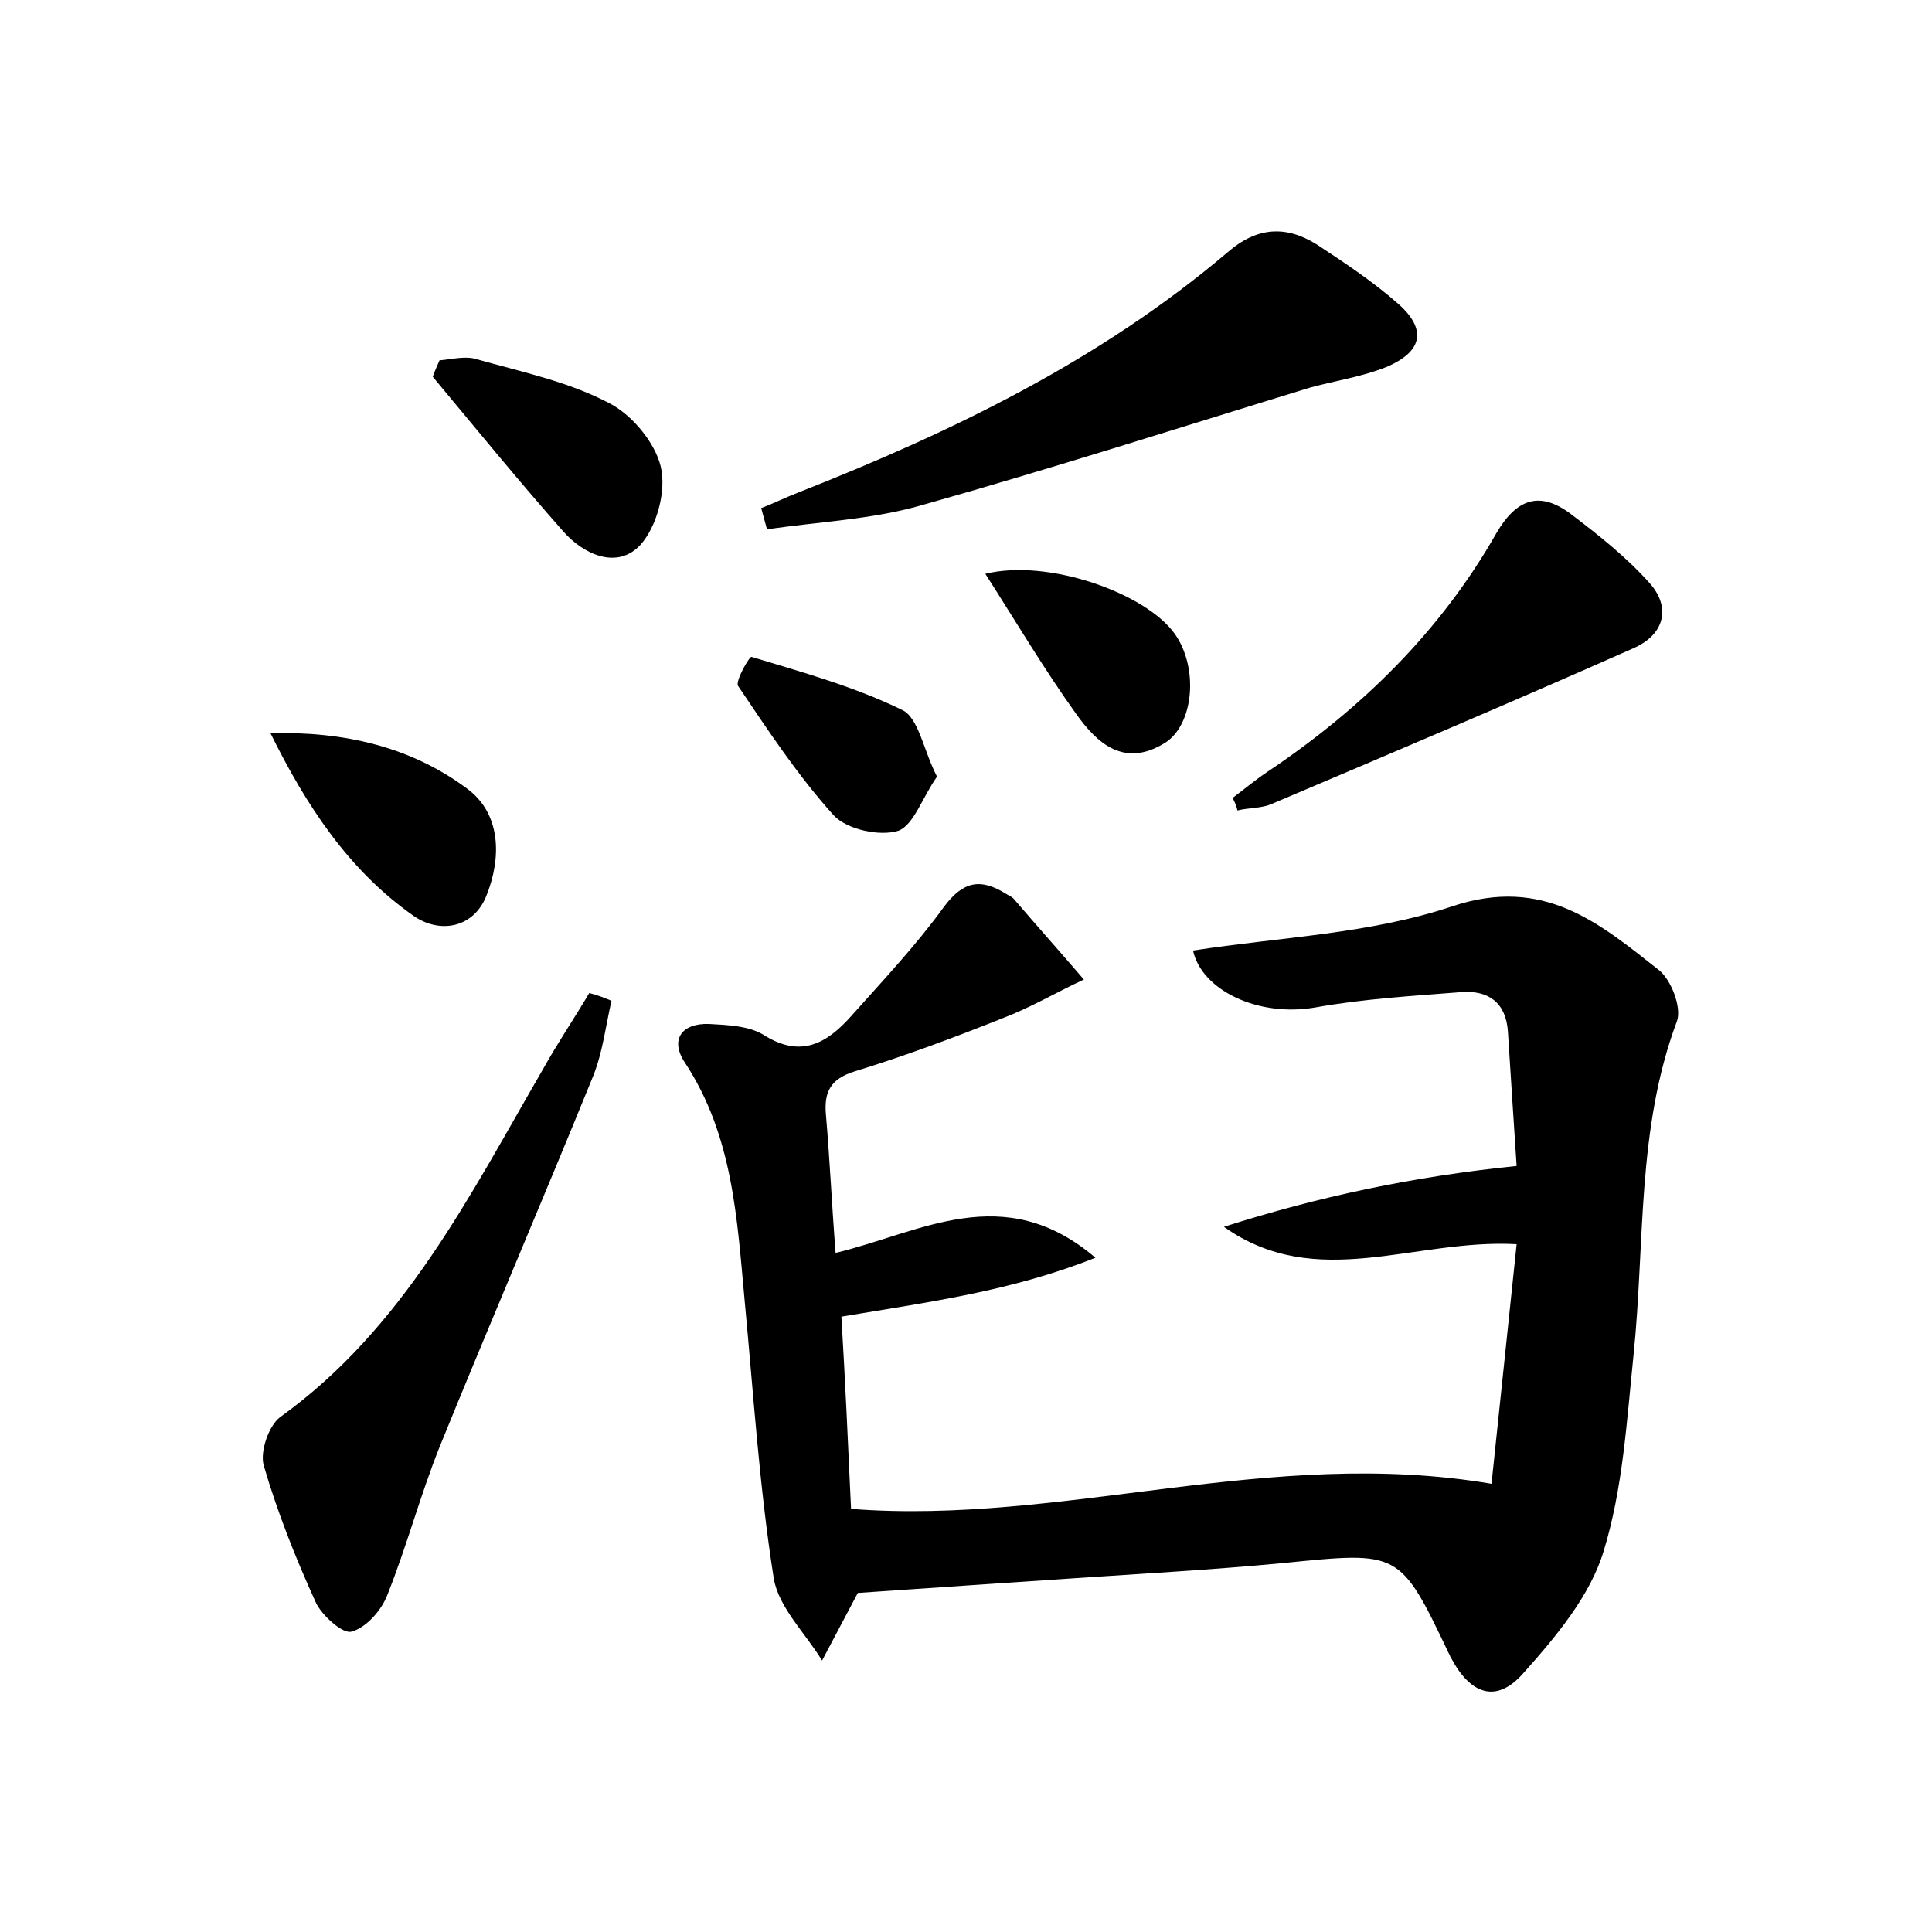 <?xml version="1.0" encoding="utf-8"?>
<!-- Generator: Adobe Illustrator 22.0.0, SVG Export Plug-In . SVG Version: 6.00 Build 0)  -->
<svg version="1.1" id="图层_1" xmlns="http://www.w3.org/2000/svg" xmlns:xlink="http://www.w3.org/1999/xlink" x="0px" y="0px"
	 viewBox="0 0 200 200" style="enable-background:new 0 0 200 200;" xml:space="preserve">
<style type="text/css">
	.st1{fill:#010000;}
	.st4{fill:#fbfafc;}
</style>
<g>
	
	<path d="M88.8,164.9c-1.2,2.3-2.5,4.7-3.7,7c-1.7-2.8-4.5-5.5-5-8.5c-1.5-9.5-2.1-19.1-3-28.6c-0.8-8.6-1.2-17.2-6.2-24.8
		c-1.6-2.4-0.3-4.1,2.5-4c1.9,0.1,4.1,0.2,5.6,1.1c3.9,2.5,6.6,0.9,9.1-1.9c3.3-3.7,6.7-7.3,9.6-11.3c2-2.7,3.8-3,6.4-1.4
		c0.3,0.2,0.6,0.3,0.8,0.5c2.4,2.8,4.9,5.6,7.3,8.4c-2.8,1.3-5.5,2.9-8.4,4c-5,2-10.1,3.9-15.3,5.5c-2.6,0.8-3.2,2.2-3,4.5
		c0.4,4.6,0.6,9.2,1,14.3c8.8-2.1,17.4-7.6,26.9,0.5c-8.8,3.5-17.4,4.6-26.3,6.1c0.4,6.7,0.7,13.3,1,19.9c22,1.7,43.3-6.5,66.3-2.6
		c0.8-7.7,1.7-16.1,2.6-24.8c-10.6-0.6-20.7,5-30.3-1.8c9.7-3.1,19.5-5.2,30.3-6.3c-0.3-4.5-0.6-9.2-0.9-13.9c-0.2-3-2-4.3-4.8-4.1
		c-5.1,0.4-10.2,0.7-15.2,1.6c-5.9,1-11.7-1.8-12.6-5.9c9-1.4,18.3-1.7,26.9-4.6c9.4-3.1,15.1,1.7,21.3,6.6c1.3,1,2.4,3.9,1.9,5.3
		c-4.2,11.2-3.3,23-4.5,34.6c-0.7,6.8-1.1,13.8-3.1,20.3c-1.4,4.6-4.9,8.8-8.3,12.6c-2.8,3.2-5.5,2.2-7.5-1.6
		c-0.1-0.1-0.1-0.3-0.2-0.4c-5.1-10.7-5.1-10.6-17.1-9.4c-7.3,0.7-14.7,1.1-22,1.6C103.4,163.9,96.1,164.4,88.8,164.9z"/>
	<path d="M63.3,103.6c-0.6,2.6-0.9,5.3-1.9,7.8c-5.2,12.8-10.7,25.6-15.9,38.4c-2,5-3.4,10.3-5.4,15.3c-0.6,1.6-2.2,3.4-3.7,3.8
		c-0.9,0.3-3.1-1.7-3.7-3c-2.1-4.6-4-9.4-5.4-14.2c-0.4-1.4,0.5-4.1,1.7-5c12.8-9.2,19.6-22.9,27.2-36c1.5-2.7,3.2-5.2,4.8-7.9
		C61.8,103,62.6,103.3,63.3,103.6z"/>
	<path d="M78.8,52.6c1.3-0.5,2.5-1.1,3.8-1.6c16-6.3,31.3-13.7,44.5-24.9c3-2.6,6-2.8,9.2-0.8c2.9,1.9,5.9,3.9,8.5,6.2
		c2.9,2.6,2.5,4.9-1.3,6.5c-2.5,1-5.2,1.4-7.8,2.1c-13.4,4.1-26.8,8.4-40.3,12.2c-5.2,1.5-10.7,1.7-16,2.5
		C79.2,54.1,79,53.3,78.8,52.6z"/>
	<path d="M127.6,82.6c1.2-0.9,2.4-1.9,3.6-2.7c9.7-6.5,17.9-14.5,23.7-24.7c2.1-3.6,4.5-4.4,7.7-2c2.9,2.2,5.8,4.5,8.2,7.2
		c2.2,2.5,1.5,5.3-1.7,6.7c-12.4,5.5-24.9,10.8-37.4,16.1c-1.1,0.5-2.4,0.4-3.6,0.7C128,83.4,127.8,83,127.6,82.6z"/>
	<path d="M45.5,37.3c1.3-0.1,2.7-0.5,3.9-0.1c4.6,1.3,9.4,2.3,13.6,4.5c2.4,1.2,4.8,4.1,5.4,6.6c0.6,2.5-0.4,6.2-2.1,8.1
		c-2.4,2.6-5.9,1-8-1.4c-4.6-5.2-9-10.6-13.5-16C45,38.4,45.3,37.8,45.5,37.3z"/>
	<path d="M28,75.9c7.6-0.2,14.5,1.4,20.3,5.7c3.6,2.6,3.6,7.2,2.1,11c-1.3,3.5-4.9,4.1-7.6,2.2C36.1,90.1,31.7,83.4,28,75.9z"/>
	<path d="M102,59.4c6.5-1.6,16.6,2,19.6,6.2c2.5,3.5,2,9.4-1,11.3c-4.2,2.6-7,0.1-9.2-3C108.1,69.3,105.2,64.4,102,59.4z"/>
	<path d="M97,80.4c-1.5,2.1-2.4,5-4,5.6c-1.9,0.6-5.3-0.1-6.7-1.6c-3.7-4.1-6.8-8.8-9.9-13.4c-0.3-0.5,1.2-3.1,1.4-3
		c5.3,1.6,10.7,3.1,15.6,5.5C95.1,74.3,95.6,77.7,97,80.4z"/>
</g>
</svg>
